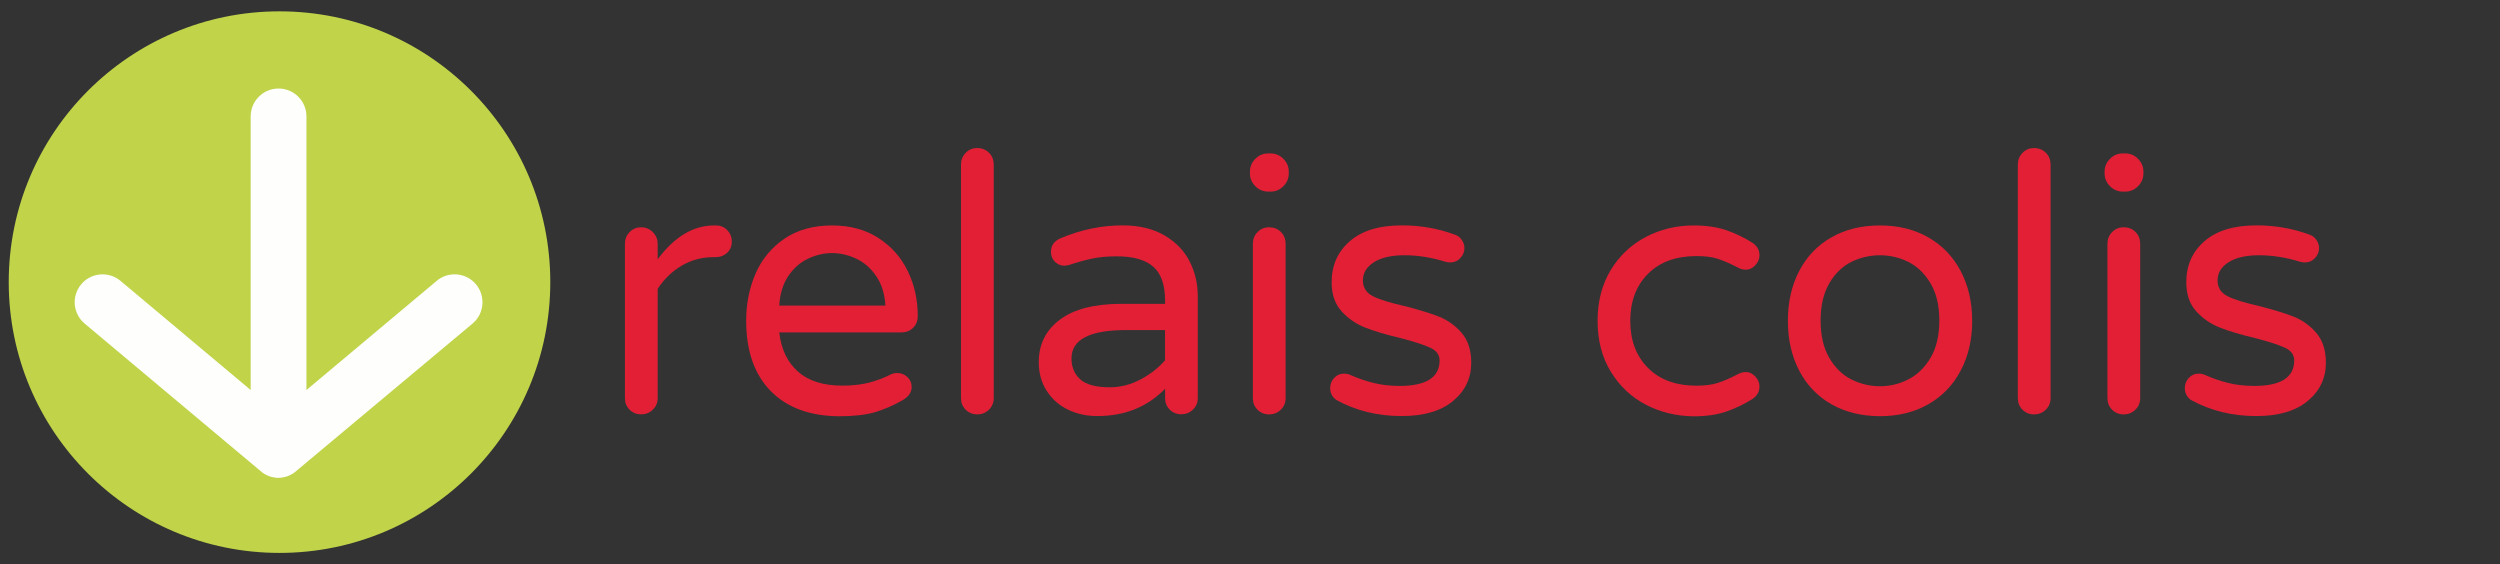 <?xml version="1.0" encoding="utf-8"?>
<!-- Generator: Adobe Illustrator 24.1.1, SVG Export Plug-In . SVG Version: 6.00 Build 0)  -->
<svg version="1.1" id="Calque_1" xmlns="http://www.w3.org/2000/svg" xmlns:xlink="http://www.w3.org/1999/xlink" x="0px" y="0px"
	 viewBox="0 0 3925.6 885.9" style="enable-background:new 0 0 3925.6 885.9;" xml:space="preserve">
<rect x="0" y="0" width="3925.6" height="885.9" fill="#333333" stroke="none"/>
<style type="text/css">
	.st0{fill:url(#SVGID_1_);}
	.st1{fill:#3C3C3B;}
	.st2{opacity:0;}
	.st3{fill:#FFFFFF;}
	.st4{fill:#FF5F00;}
	.st5{fill:#EB001B;}
	.st6{fill:#F79E1B;}
	.st7{fill:url(#SVGID_2_);}
	.st8{fill:#FBFBFB;}
	.st9{clip-path:url(#SVGID_4_);}
	.st10{fill:url(#path10283_1_);}
	.st11{fill:#C0D349;}
	.st12{fill:#FEFEFC;}
	.st13{fill:url(#SVGID_5_);}
	.st14{fill:#E31F36;}
</style>
<g>
	<circle class="st11" cx="438.9" cy="443" r="425.2"/>
	<path class="st12" d="M747.4,446.4L747.4,446.4c-15.5-18.5-43.2-21-61.7-5.4L481.2,612.4V182.8c0-24.2-19.6-43.8-43.8-43.8h0
		c-24.2,0-43.8,19.6-43.8,43.8v429.6L189.2,441c-18.5-15.5-46.2-13.1-61.7,5.4l0,0c-15.5,18.5-13.1,46.2,5.4,61.7l276.4,231.7
		c0.1,0.1,0.2,0.1,0.2,0.2c0.4,0.4,0.9,0.7,1.3,1.1c0.1,0.1,0.3,0.2,0.4,0.3c0.5,0.3,0.9,0.7,1.4,1c0.1,0.1,0.3,0.2,0.4,0.3
		c0.4,0.3,0.9,0.6,1.3,0.9c0.2,0.1,0.4,0.2,0.6,0.4c0.4,0.2,0.8,0.5,1.2,0.7c0.3,0.1,0.5,0.3,0.8,0.4c0.3,0.2,0.7,0.4,1,0.5
		c0.3,0.2,0.7,0.3,1,0.5c0.3,0.1,0.6,0.3,0.8,0.4c0.4,0.2,0.8,0.3,1.2,0.5c0.2,0.1,0.4,0.2,0.7,0.3c0.5,0.2,0.9,0.3,1.4,0.5
		c0.2,0.1,0.3,0.1,0.5,0.2c0.5,0.2,1,0.3,1.5,0.5c0.1,0,0.3,0.1,0.4,0.1c0.5,0.2,1.1,0.3,1.6,0.4c0.1,0,0.3,0.1,0.4,0.1
		c0.5,0.1,1.1,0.2,1.7,0.3c0.1,0,0.3,0.1,0.4,0.1c0.5,0.1,1.1,0.2,1.6,0.3c0.2,0,0.4,0,0.5,0.1c0.5,0.1,1,0.1,1.5,0.2
		c0.2,0,0.5,0,0.7,0.1c0.4,0,0.9,0.1,1.3,0.1c0.3,0,0.6,0,0.9,0c0.4,0,0.7,0,1.1,0c0.4,0,0.7,0,1.1,0c0.3,0,0.6,0,0.9,0
		c0.4,0,0.9-0.1,1.3-0.1c0.2,0,0.5,0,0.7-0.1c0.5,0,1-0.1,1.5-0.2c0.2,0,0.4,0,0.5-0.1c0.5-0.1,1.1-0.2,1.6-0.3
		c0.1,0,0.3-0.1,0.4-0.1c0.6-0.1,1.1-0.2,1.7-0.3c0.1,0,0.3-0.1,0.4-0.1c0.5-0.1,1.1-0.3,1.6-0.4c0.1,0,0.3-0.1,0.4-0.1
		c0.5-0.1,1-0.3,1.5-0.5c0.2-0.1,0.3-0.1,0.5-0.2c0.5-0.2,0.9-0.3,1.4-0.5c0.2-0.1,0.4-0.2,0.7-0.3c0.4-0.2,0.8-0.3,1.2-0.5
		c0.3-0.1,0.6-0.2,0.8-0.4c0.3-0.2,0.7-0.3,1-0.5c0.3-0.2,0.7-0.3,1-0.5c0.3-0.1,0.5-0.3,0.8-0.4c0.4-0.2,0.8-0.5,1.2-0.7
		c0.2-0.1,0.4-0.2,0.6-0.4c0.5-0.3,0.9-0.6,1.3-0.9c0.1-0.1,0.3-0.2,0.4-0.3c0.5-0.3,0.9-0.7,1.4-1c0.1-0.1,0.3-0.2,0.4-0.3
		c0.4-0.3,0.9-0.7,1.3-1.1c0.1-0.1,0.2-0.1,0.2-0.2L742,508.1C760.5,492.6,762.9,465,747.4,446.4z"/>
</g>
<g>
	<path class="st14" d="M988.6,643.3c-4.9-4.9-7.3-10.9-7.3-18.1V382.8c0-7.2,2.4-13.3,7.3-18.3c4.9-5.1,10.9-7.6,18.1-7.6
		c7.2,0,13.3,2.5,18.4,7.6c5.1,5.1,7.6,11.2,7.6,18.3v24.3c26.4-35.4,55.9-53.1,88.7-53.1h2.8c7.2,0,13.1,2.5,17.8,7.4
		c4.7,4.9,7.1,10.9,7.1,18.1c0,7.2-2.5,13-7.4,17.5c-4.9,4.5-11.1,6.8-18.6,6.8h-2.8c-18.1,0-34.6,4.4-49.7,13.2
		c-15.1,8.9-27.7,21-37.9,36.5v171.7c0,7.2-2.6,13.2-7.6,18.1c-5.1,4.9-11.2,7.3-18.4,7.3C999.5,650.6,993.5,648.2,988.6,643.3z"/>
	<path class="st14" d="M1210.4,614.2c-25.8-26.2-38.7-63-38.7-110.5c0-26.8,4.9-51.5,14.7-74c9.8-22.6,24.9-40.9,45.2-54.8
		c20.3-13.9,45.4-20.9,75.1-20.9c27.9,0,52,6.5,72.3,19.5c20.3,13,35.8,30.3,46.3,52c10.6,21.7,15.8,45.3,15.8,70.9
		c0,7.2-2.3,13.2-7.1,18.1c-4.7,4.9-11,7.4-18.9,7.4h-191.5c3,26.3,12.8,46.9,29.4,61.6c16.6,14.7,39.7,22,69.5,22
		c15.8,0,29.7-1.5,41.5-4.5c11.9-3,23.5-7.4,34.7-13c3-1.5,6.4-2.3,10.2-2.3c6,0,11.3,2.1,15.8,6.2c4.5,4.2,6.8,9.4,6.8,15.9
		c0,8.3-4.9,15.2-14.7,20.9c-14.7,8.3-29.2,14.5-43.5,18.7c-14.3,4.1-32.8,6.2-55.4,6.2C1272.1,653.4,1236.2,640.3,1210.4,614.2z
		 M1390.3,479.9c-1.1-18.4-5.9-33.9-14.4-46.3c-8.5-12.4-18.9-21.6-31.4-27.4c-12.4-5.8-25.1-8.8-37.9-8.8s-25.4,2.9-37.8,8.8
		c-12.4,5.8-22.8,15-31.1,27.4c-8.3,12.4-13,27.9-14.1,46.3H1390.3z"/>
	<path class="st14" d="M1516.3,643.3c-4.9-4.9-7.3-10.9-7.3-18.1V258.5c0-7.2,2.4-13.3,7.3-18.4c4.9-5.1,10.9-7.6,18.1-7.6
		c7.5,0,13.7,2.5,18.6,7.4c4.9,4.9,7.4,11.1,7.4,18.7v366.7c0,7.2-2.6,13.2-7.6,18.1c-5.1,4.9-11.2,7.3-18.4,7.3
		C1527.3,650.6,1521.2,648.2,1516.3,643.3z"/>
	<path class="st14" d="M1677.1,643.3c-14.1-6.8-25.3-16.7-33.6-29.7c-8.3-13-12.4-28-12.4-44.9c0-27.9,11-50.1,33.1-66.7
		c22-16.6,54.3-24.9,96.9-24.9h68.4v-4.5c0-24.9-6.1-42.8-18.4-53.7c-12.3-10.9-31.4-16.4-57.4-16.4c-14.3,0-27,1.1-38.1,3.4
		c-11.1,2.3-23.5,5.7-37,10.2c-3,0.7-5.5,1.1-7.4,1.1c-5.6,0-10.5-2-14.7-6.2c-4.1-4.1-6.2-9.2-6.2-15.2c0-10.2,4.9-17.3,14.7-21.5
		c32-13.6,64.6-20.4,97.8-20.4c26,0,47.9,5.3,65.8,15.8c17.9,10.6,31.1,24.2,39.5,41c8.5,16.8,12.7,34.9,12.7,54.5v159.9
		c0,7.2-2.6,13.2-7.6,18.1c-5.1,4.9-11.2,7.3-18.3,7.3c-7.2,0-13.2-2.4-18.1-7.3c-4.9-4.9-7.3-10.9-7.3-18.1v-14.7
		c-27.9,28.6-63.3,42.9-106.2,42.9C1706.6,653.4,1691.2,650,1677.1,643.3z M1790.4,596.1c15.5-8.1,28.4-18.2,39-30.3v-47.5h-61.6
		c-56.9,0-85.3,14.9-85.3,44.6c0,13.6,4.6,24.5,13.8,32.8c9.2,8.3,24.6,12.4,46.1,12.4C1758.9,608.2,1774.9,604.2,1790.4,596.1z"/>
	<path class="st14" d="M1971.2,292.4c-5.7-5.7-8.5-12.4-8.5-20.4v-2.3c0-7.9,2.8-14.7,8.5-20.3c5.6-5.7,12.4-8.5,20.3-8.5h3.4
		c7.9,0,14.7,2.8,20.3,8.5c5.7,5.7,8.5,12.4,8.5,20.3v2.3c0,8-2.8,14.7-8.5,20.4c-5.6,5.7-12.4,8.5-20.3,8.5h-3.4
		C1983.6,300.8,1976.8,298,1971.2,292.4z M1974.6,643.3c-4.9-4.9-7.3-10.9-7.3-18.1V382.8c0-7.2,2.4-13.3,7.3-18.3
		c4.9-5.1,10.9-7.6,18.1-7.6c7.5,0,13.7,2.4,18.6,7.3c4.9,4.9,7.4,11.1,7.4,18.7v242.4c0,7.2-2.6,13.2-7.6,18.1
		c-5.1,4.9-11.2,7.3-18.4,7.3S1979.5,648.2,1974.6,643.3z"/>
	<path class="st14" d="M2098.3,628c-6.4-4.5-9.6-10.8-9.6-18.7c0-6,2.1-11.3,6.2-15.8c4.1-4.5,9.4-6.8,15.8-6.8
		c3.4,0,6.8,0.7,10.2,2.3c12,5.3,24.1,9.4,36.2,12.4c12,3,25.6,4.6,40.7,4.6c41.8,0,62.7-13.4,62.7-40.1c0-8.6-4.8-15.3-14.4-19.8
		c-9.6-4.5-25.3-9.6-47.2-15.3c-22.2-5.2-40.6-10.7-55.1-16.4c-14.5-5.7-26.9-14.2-37.3-25.7c-10.4-11.5-15.5-26.7-15.5-45.5
		c0-26.4,9.5-47.9,28.5-64.4c19-16.6,46.2-24.9,81.7-24.9c29,0,56.3,4.7,81.9,14.1c5.3,1.5,9.3,4.4,12.1,8.5c2.8,4.1,4.3,8.5,4.3,13
		c0,6.1-2.2,11.3-6.5,15.8c-4.3,4.6-9.7,6.8-16.1,6.8c-1.9,0-4.3-0.4-7.4-1.1c-21.8-6.8-43.3-10.2-64.4-10.2
		c-20.3,0-36.3,3.7-47.8,11c-11.5,7.4-17.2,16.8-17.2,28.5c0,11.3,5.3,19.6,15.8,24.9c10.6,5.3,26.9,10.3,49.2,15.3
		c22.2,5.7,40.3,11.2,54.2,16.6c13.9,5.5,25.9,14.1,35.9,25.7c10,11.7,15,27.3,15,46.9c0,24.1-9.5,44.1-28.5,59.9
		c-19,15.8-45.9,23.7-80.5,23.7C2163.5,653.4,2129.2,645,2098.3,628z"/>
	<path class="st14" d="M2584.3,635.4c-23-12-41.3-29.4-55.1-52c-13.8-22.6-20.6-49.2-20.6-79.6c0-30.5,6.9-57.1,20.6-79.7
		c13.7-22.6,32.1-39.9,55.1-52c23-12,48-18.1,75.1-18.1c20,0,37.2,2.6,51.7,7.6c14.5,5.1,28,11.6,40.4,19.5
		c7.5,4.9,11.3,11.5,11.3,19.8c0,5.7-2.2,10.9-6.5,15.5c-4.3,4.7-9.3,7.1-15,7.1c-4.2,0-8.3-1.1-12.4-3.4
		c-12.4-6.4-23.1-11-31.9-13.8c-8.9-2.9-19.9-4.2-33.1-4.2c-32.4,0-57.8,9.3-76.3,28c-18.5,18.6-27.7,43.2-27.7,73.8
		c0,30.5,9.2,55.1,27.7,73.7c18.5,18.7,43.9,28,76.3,28c13.2,0,24.2-1.4,33.1-4.2c8.9-2.8,19.5-7.4,31.9-13.8
		c4.1-2.3,8.3-3.4,12.4-3.4c5.7,0,10.6,2.4,15,7.1c4.3,4.7,6.5,9.9,6.5,15.5c0,8.3-3.8,14.9-11.3,19.8
		c-12.4,7.9-25.9,14.4-40.4,19.5c-14.5,5.1-31.7,7.6-51.7,7.6C2632.3,653.4,2607.2,647.4,2584.3,635.4z"/>
	<path class="st14" d="M2875.8,634.8c-21.8-12.4-38.7-30-50.6-52.8c-11.9-22.8-17.8-48.8-17.8-78.2c0-29.4,5.9-55.5,17.8-78.3
		c11.9-22.8,28.7-40.4,50.6-52.8c21.8-12.5,47.3-18.7,76.3-18.7c28.6,0,53.9,6.2,75.7,18.7c21.8,12.4,38.8,30,50.9,52.8
		c12,22.8,18.1,48.9,18.1,78.3c0,29.4-6,55.5-18.1,78.2c-12,22.8-29,40.4-50.9,52.8c-21.8,12.5-47.1,18.7-75.7,18.7
		C2923.1,653.4,2897.7,647.2,2875.8,634.8z M2996.4,595.8c14.1-7.2,25.8-18.5,35-33.9c9.2-15.5,13.8-35,13.8-58.8
		c0-23.4-4.6-42.7-13.8-58.2c-9.2-15.5-20.9-26.7-35-33.7c-14.1-6.9-28.9-10.4-44.4-10.4c-15.8,0-30.8,3.5-44.9,10.4
		c-14.1,7-25.7,18.2-34.7,33.7c-9,15.5-13.6,34.8-13.6,58.2c0,23.7,4.5,43.3,13.6,58.8c9,15.5,20.6,26.8,34.7,33.9
		c14.1,7.1,29.1,10.7,44.9,10.7C2967.5,606.5,2982.3,603,2996.4,595.8z"/>
	<path class="st14" d="M3175.8,643.3c-4.9-4.9-7.3-10.9-7.3-18.1V258.5c0-7.2,2.4-13.3,7.3-18.4c4.9-5.1,10.9-7.6,18.1-7.6
		c7.5,0,13.7,2.5,18.6,7.4c4.9,4.9,7.4,11.1,7.4,18.7v366.7c0,7.2-2.6,13.2-7.6,18.1c-5.1,4.9-11.2,7.3-18.4,7.3
		S3180.7,648.2,3175.8,643.3z"/>
	<path class="st14" d="M3313.2,292.4c-5.7-5.7-8.5-12.4-8.5-20.4v-2.3c0-7.9,2.8-14.7,8.5-20.3c5.6-5.7,12.4-8.5,20.3-8.5h3.4
		c7.9,0,14.7,2.8,20.3,8.5c5.7,5.7,8.5,12.4,8.5,20.3v2.3c0,8-2.8,14.7-8.5,20.4c-5.6,5.7-12.4,8.5-20.3,8.5h-3.4
		C3325.6,300.8,3318.8,298,3313.2,292.4z M3316.5,643.3c-4.9-4.9-7.3-10.9-7.3-18.1V382.8c0-7.2,2.4-13.3,7.3-18.3
		c4.9-5.1,10.9-7.6,18.1-7.6c7.5,0,13.7,2.4,18.6,7.3c4.9,4.9,7.4,11.1,7.4,18.7v242.4c0,7.2-2.6,13.2-7.6,18.1
		c-5.1,4.9-11.2,7.3-18.4,7.3S3321.4,648.2,3316.5,643.3z"/>
	<path class="st14" d="M3440.3,628c-6.4-4.5-9.6-10.8-9.6-18.7c0-6,2.1-11.3,6.2-15.8c4.1-4.5,9.4-6.8,15.8-6.8
		c3.4,0,6.8,0.7,10.2,2.3c12,5.3,24.1,9.4,36.2,12.4c12,3,25.6,4.6,40.7,4.6c41.8,0,62.7-13.4,62.7-40.1c0-8.6-4.8-15.3-14.4-19.8
		c-9.6-4.5-25.3-9.6-47.2-15.3c-22.2-5.2-40.6-10.7-55.1-16.4c-14.5-5.7-26.9-14.2-37.3-25.7c-10.4-11.5-15.5-26.7-15.5-45.5
		c0-26.4,9.5-47.9,28.5-64.4c19-16.6,46.2-24.9,81.7-24.9c29,0,56.3,4.7,81.9,14.1c5.3,1.5,9.3,4.4,12.1,8.5c2.8,4.1,4.3,8.5,4.3,13
		c0,6.1-2.2,11.3-6.5,15.8c-4.3,4.6-9.7,6.8-16.1,6.8c-1.9,0-4.3-0.4-7.4-1.1c-21.8-6.8-43.3-10.2-64.4-10.2
		c-20.3,0-36.3,3.7-47.8,11c-11.5,7.4-17.2,16.8-17.2,28.5c0,11.3,5.3,19.6,15.8,24.9c10.6,5.3,26.9,10.3,49.2,15.3
		c22.2,5.7,40.3,11.2,54.2,16.6c13.9,5.5,25.9,14.1,35.9,25.7c10,11.7,15,27.3,15,46.9c0,24.1-9.5,44.1-28.5,59.9
		c-19,15.8-45.9,23.7-80.5,23.7C3505.4,653.4,3471.2,645,3440.3,628z"/>
</g>
</svg>
